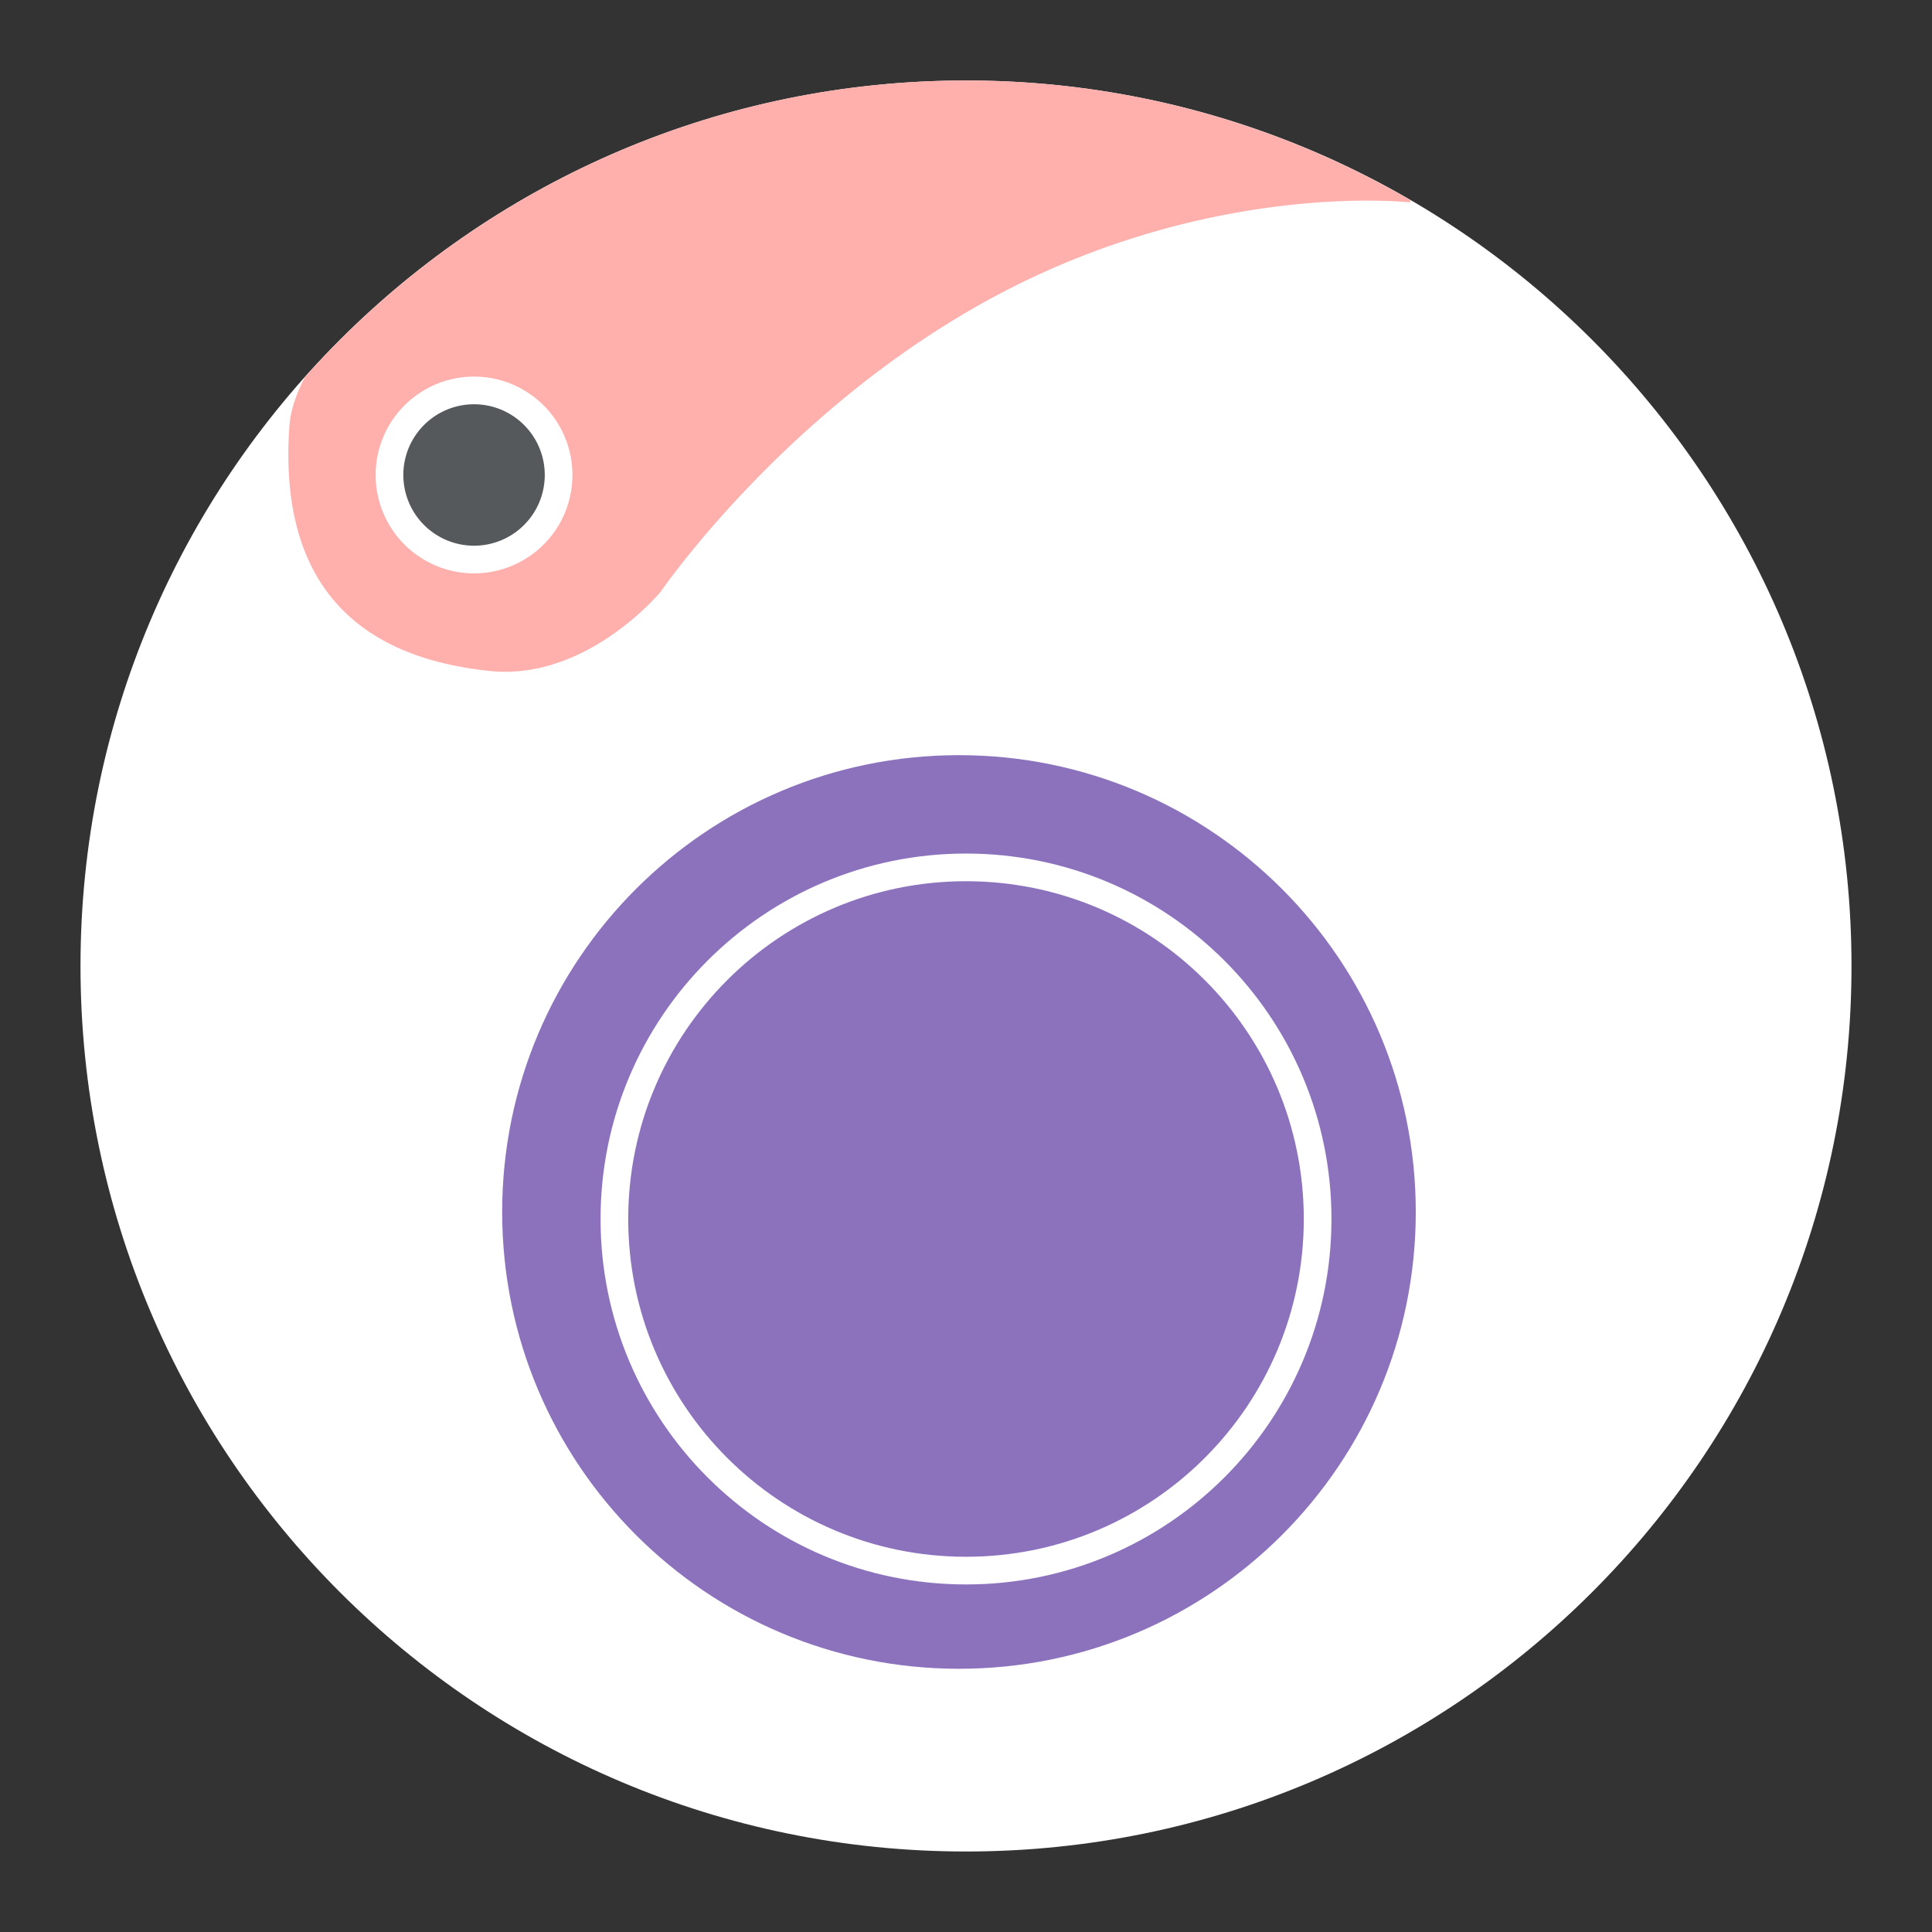<svg xmlns="http://www.w3.org/2000/svg" id="svg16" version="1.1" viewBox="0 0 192 192"><rect x="0" y="0" width="192" height="192" fill="#333333" stroke="none"/><defs id="defs4"><style id="style2">.a{fill:none;stroke:#b1b5bd;stroke-linecap:round;stroke-linejoin:round;isolation:isolate;opacity:.63}</style><mask id="mask0" width="64" height="64" x="65" y="64" mask-type="alpha" maskUnits="userSpaceOnUse"><path id="path6" d="M97 128c17.673 0 32-14.327 32-32 0-17.673-14.327-32-32-32-17.673 0-32 14.327-32 32 0 17.673 14.327 32 32 32z" style="clip-rule:evenodd;fill:#fff;fill-rule:evenodd"/></mask></defs><path id="path4" d="M96 184c48.6 0 88-39.4 88-88 0-48.601-39.4-88-88-88C47.399 8 8 47.399 8 96c0 48.6 39.399 88 88 88Z" style="clip-rule:evenodd;fill:#fff;fill-rule:evenodd;stroke-width:2.75"/><path id="path9" d="M96 8C69.878 8 46.423 19.393 30.306 37.47c-.896 1.713-1.443 3.362-1.55 4.918-1.286 18.608 10.186 23.276 19.898 24.291 9.711 1.015 17.023-7.896 17.023-7.896S78.5 40.025 99.77 28.975c21.27-11.05 40.34-8.861 40.34-8.861l.053-.218A87.557 87.557 0 0 0 96 8Z" style="clip-rule:evenodd;fill:#ffb0ac;fill-rule:evenodd;stroke-width:2.75"/><path id="path13" d="M95.302 165.842c25.071 0 45.396-20.325 45.396-45.397 0-25.073-20.325-45.398-45.396-45.398-25.072 0-45.397 20.325-45.397 45.398 0 25.072 20.325 45.397 45.397 45.397z" style="clip-rule:evenodd;fill:#8c72bd;fill-rule:evenodd;stroke-width:2.75"/><path id="path15" d="M130.944 121.143c0 19.297-15.644 34.942-34.943 34.942-19.298 0-34.943-15.645-34.943-34.942 0-19.298 15.645-34.943 34.943-34.943 19.299 0 34.943 15.645 34.943 34.943z" style="fill:#8c72bd;stroke:#fff;stroke-width:2.75"/><path id="path17" d="M55.513 47.112a8.403 8.403 0 1 1-16.805 0 8.403 8.403 0 0 1 16.805 0z" style="stroke:#fff;stroke-width:2.75;fill:#56595b"/></svg>